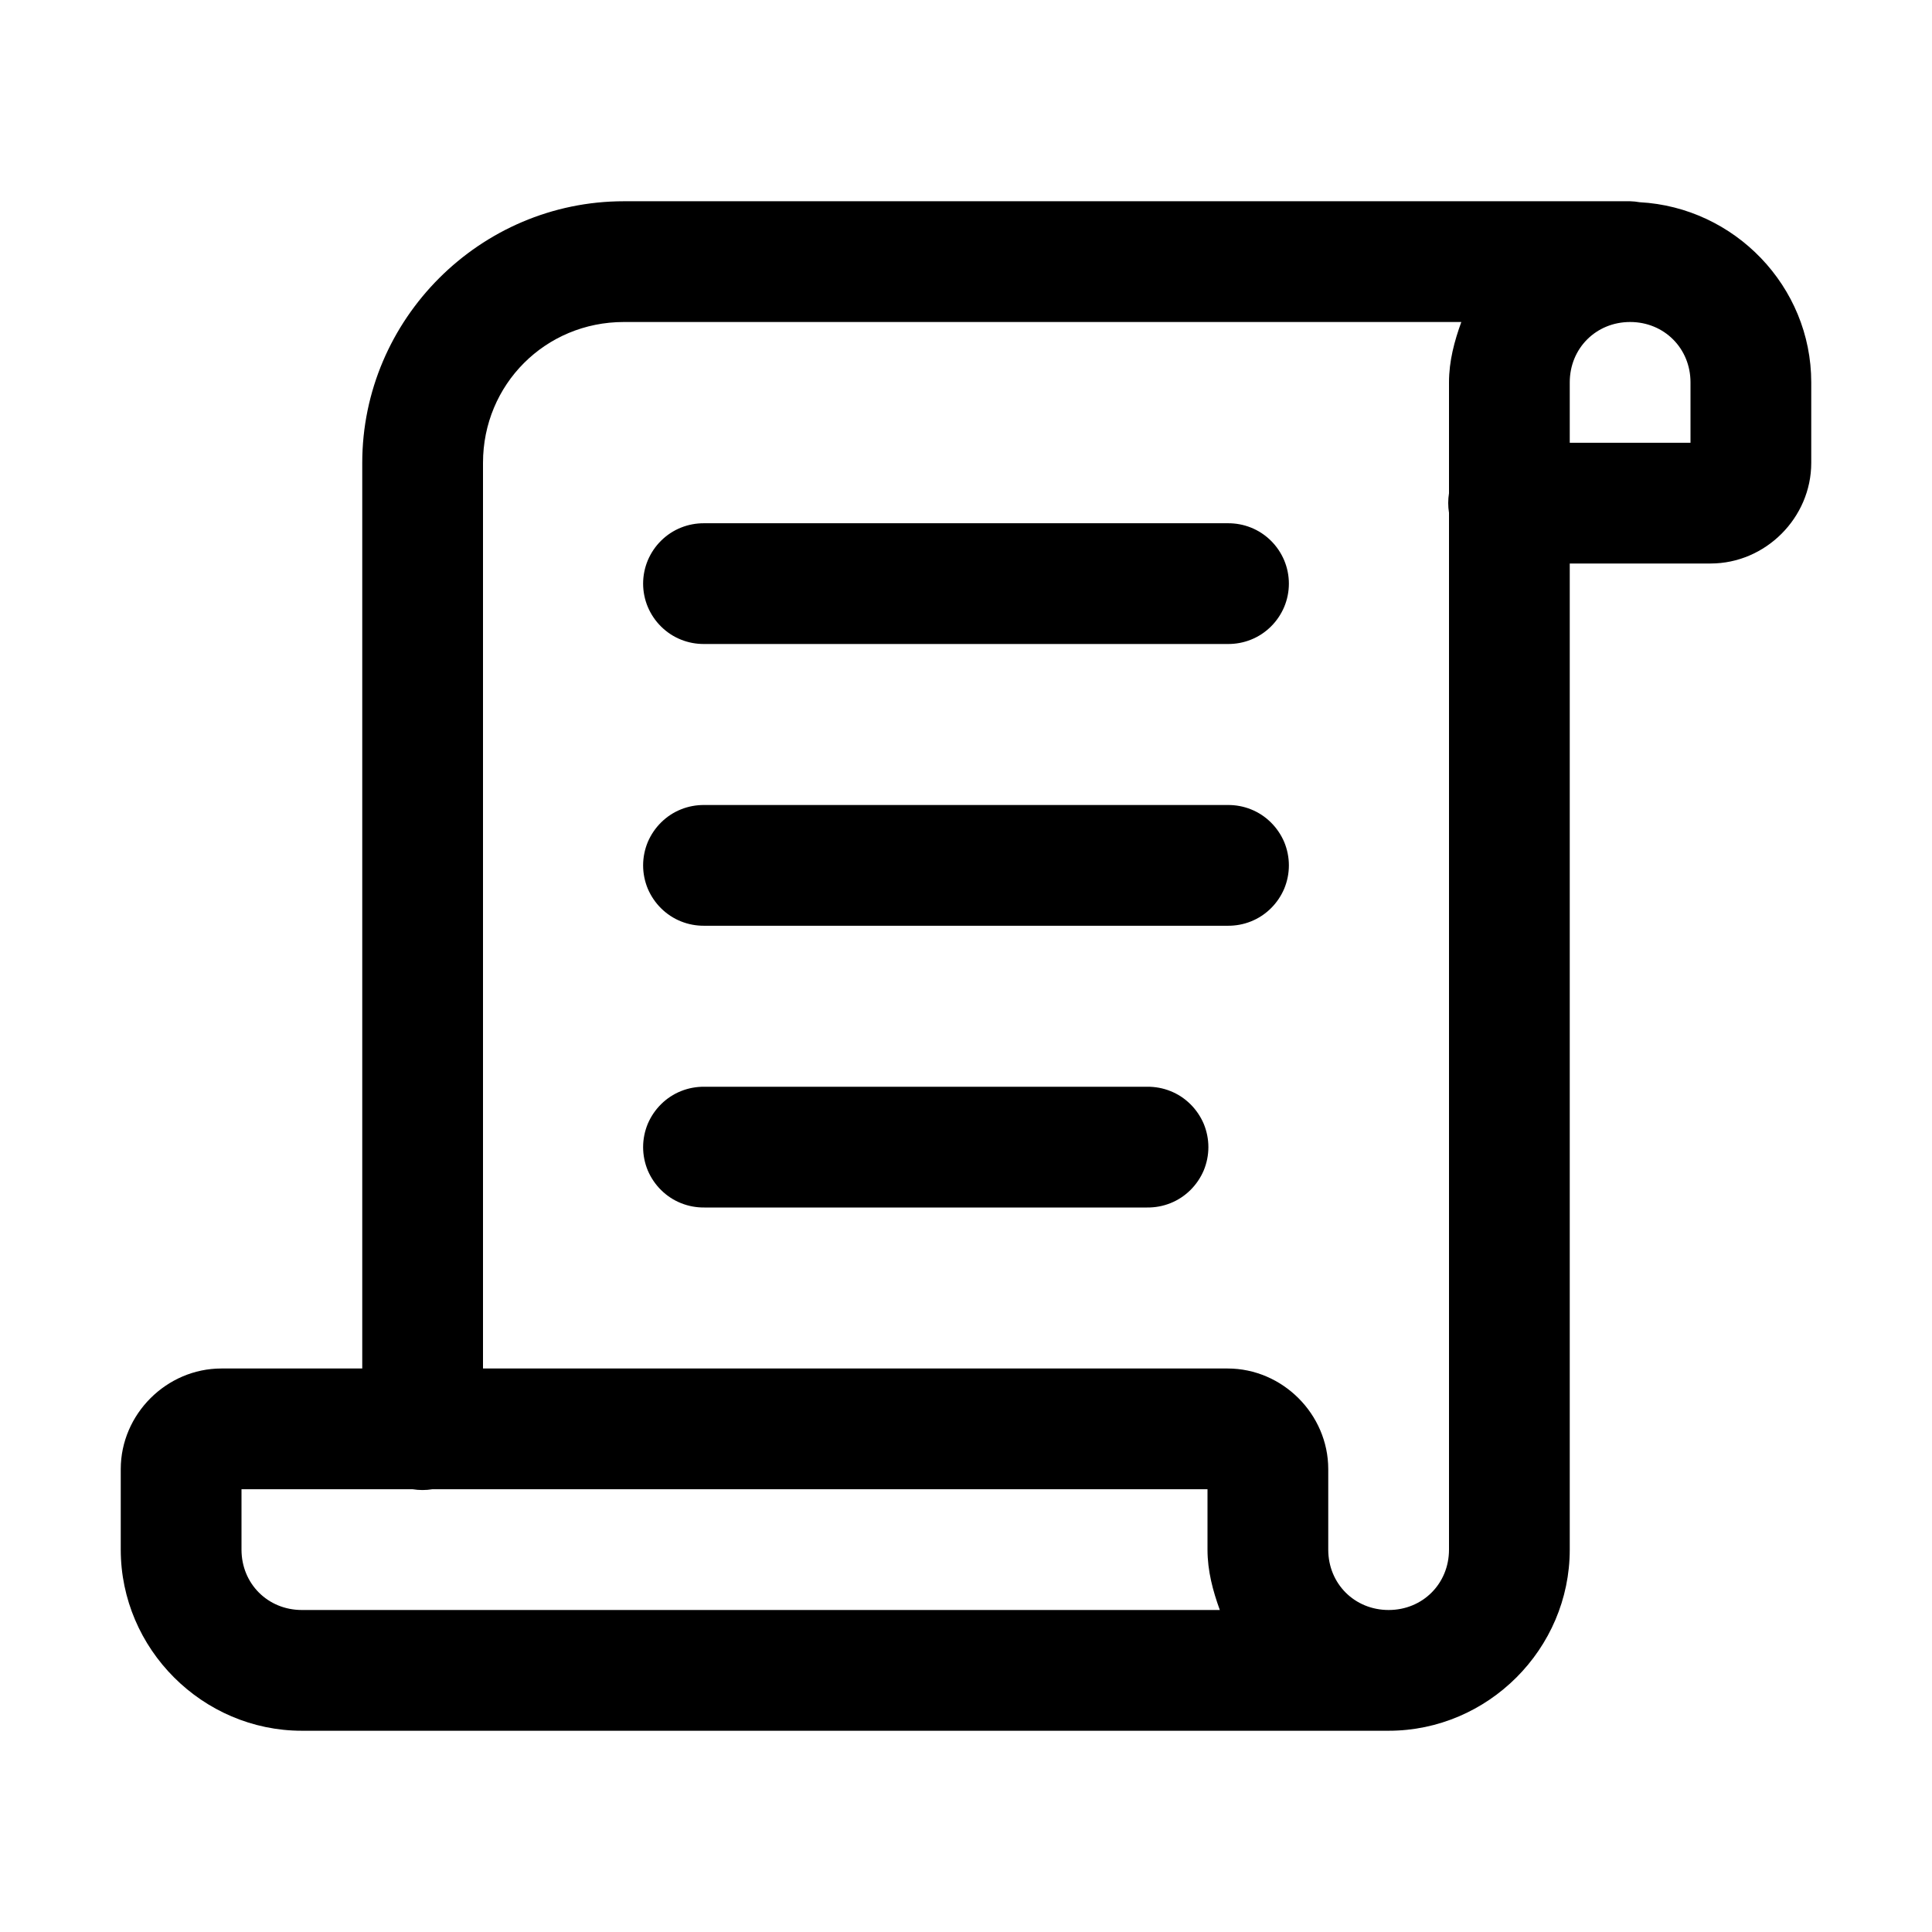 <svg width="24" height="24" viewBox="0 0 24 24" fill="none" xmlns="http://www.w3.org/2000/svg">
<path d="M7.75 2.5C5.964 2.5 4.5 3.964 4.5 5.75V17H2.75C2.068 17 1.5 17.568 1.5 18.25V19.25C1.5 20.484 2.516 21.5 3.75 21.5H17.25C18.484 21.5 19.5 20.484 19.5 19.25V7H21.25C21.932 7 22.5 6.432 22.5 5.75V4.75C22.5 3.557 21.547 2.575 20.368 2.512C20.329 2.505 20.29 2.501 20.25 2.5H7.75ZM7.75 4H18.153C18.067 4.237 18 4.485 18 4.75V6.127C17.987 6.207 17.987 6.29 18 6.37V19.25C18 19.673 17.673 20 17.25 20C16.827 20 16.5 19.673 16.5 19.25V18.25C16.5 17.568 15.932 17 15.25 17H6V5.75C6 4.775 6.775 4 7.75 4ZM20.25 4C20.673 4 21 4.327 21 4.75V5.5H19.5V4.75C19.5 4.327 19.827 4 20.25 4ZM8.75 6.5C8.651 6.499 8.552 6.517 8.46 6.554C8.367 6.591 8.284 6.646 8.213 6.716C8.142 6.786 8.086 6.869 8.047 6.961C8.009 7.052 7.989 7.151 7.989 7.25C7.989 7.349 8.009 7.448 8.047 7.539C8.086 7.631 8.142 7.714 8.213 7.784C8.284 7.854 8.367 7.909 8.46 7.946C8.552 7.983 8.651 8.001 8.75 8H15.25C15.349 8.001 15.448 7.983 15.54 7.946C15.633 7.909 15.716 7.854 15.787 7.784C15.858 7.714 15.914 7.631 15.953 7.539C15.991 7.448 16.011 7.349 16.011 7.25C16.011 7.151 15.991 7.052 15.953 6.961C15.914 6.869 15.858 6.786 15.787 6.716C15.716 6.646 15.633 6.591 15.54 6.554C15.448 6.517 15.349 6.499 15.25 6.5H8.75ZM8.75 10C8.651 9.999 8.552 10.017 8.46 10.054C8.367 10.091 8.284 10.146 8.213 10.216C8.142 10.286 8.086 10.369 8.047 10.46C8.009 10.552 7.989 10.651 7.989 10.75C7.989 10.849 8.009 10.948 8.047 11.04C8.086 11.131 8.142 11.214 8.213 11.284C8.284 11.354 8.367 11.409 8.46 11.446C8.552 11.483 8.651 11.501 8.75 11.5H15.25C15.349 11.501 15.448 11.483 15.54 11.446C15.633 11.409 15.716 11.354 15.787 11.284C15.858 11.214 15.914 11.131 15.953 11.04C15.991 10.948 16.011 10.849 16.011 10.75C16.011 10.651 15.991 10.552 15.953 10.46C15.914 10.369 15.858 10.286 15.787 10.216C15.716 10.146 15.633 10.091 15.54 10.054C15.448 10.017 15.349 9.999 15.25 10H8.75ZM8.75 13.5C8.651 13.499 8.552 13.517 8.46 13.554C8.367 13.591 8.284 13.646 8.213 13.716C8.142 13.786 8.086 13.869 8.047 13.96C8.009 14.052 7.989 14.151 7.989 14.25C7.989 14.349 8.009 14.448 8.047 14.54C8.086 14.631 8.142 14.714 8.213 14.784C8.284 14.854 8.367 14.909 8.46 14.946C8.552 14.983 8.651 15.001 8.75 15H14.25C14.349 15.001 14.448 14.983 14.54 14.946C14.633 14.909 14.716 14.854 14.787 14.784C14.858 14.714 14.914 14.631 14.953 14.54C14.991 14.448 15.011 14.349 15.011 14.25C15.011 14.151 14.991 14.052 14.953 13.96C14.914 13.869 14.858 13.786 14.787 13.716C14.716 13.646 14.633 13.591 14.54 13.554C14.448 13.517 14.349 13.499 14.25 13.5H8.75ZM3 18.5H5.127C5.207 18.513 5.29 18.513 5.37 18.5H15V19.25C15 19.515 15.067 19.763 15.153 20H3.75C3.327 20 3 19.673 3 19.25V18.5Z" fill="black"/>
</svg>
